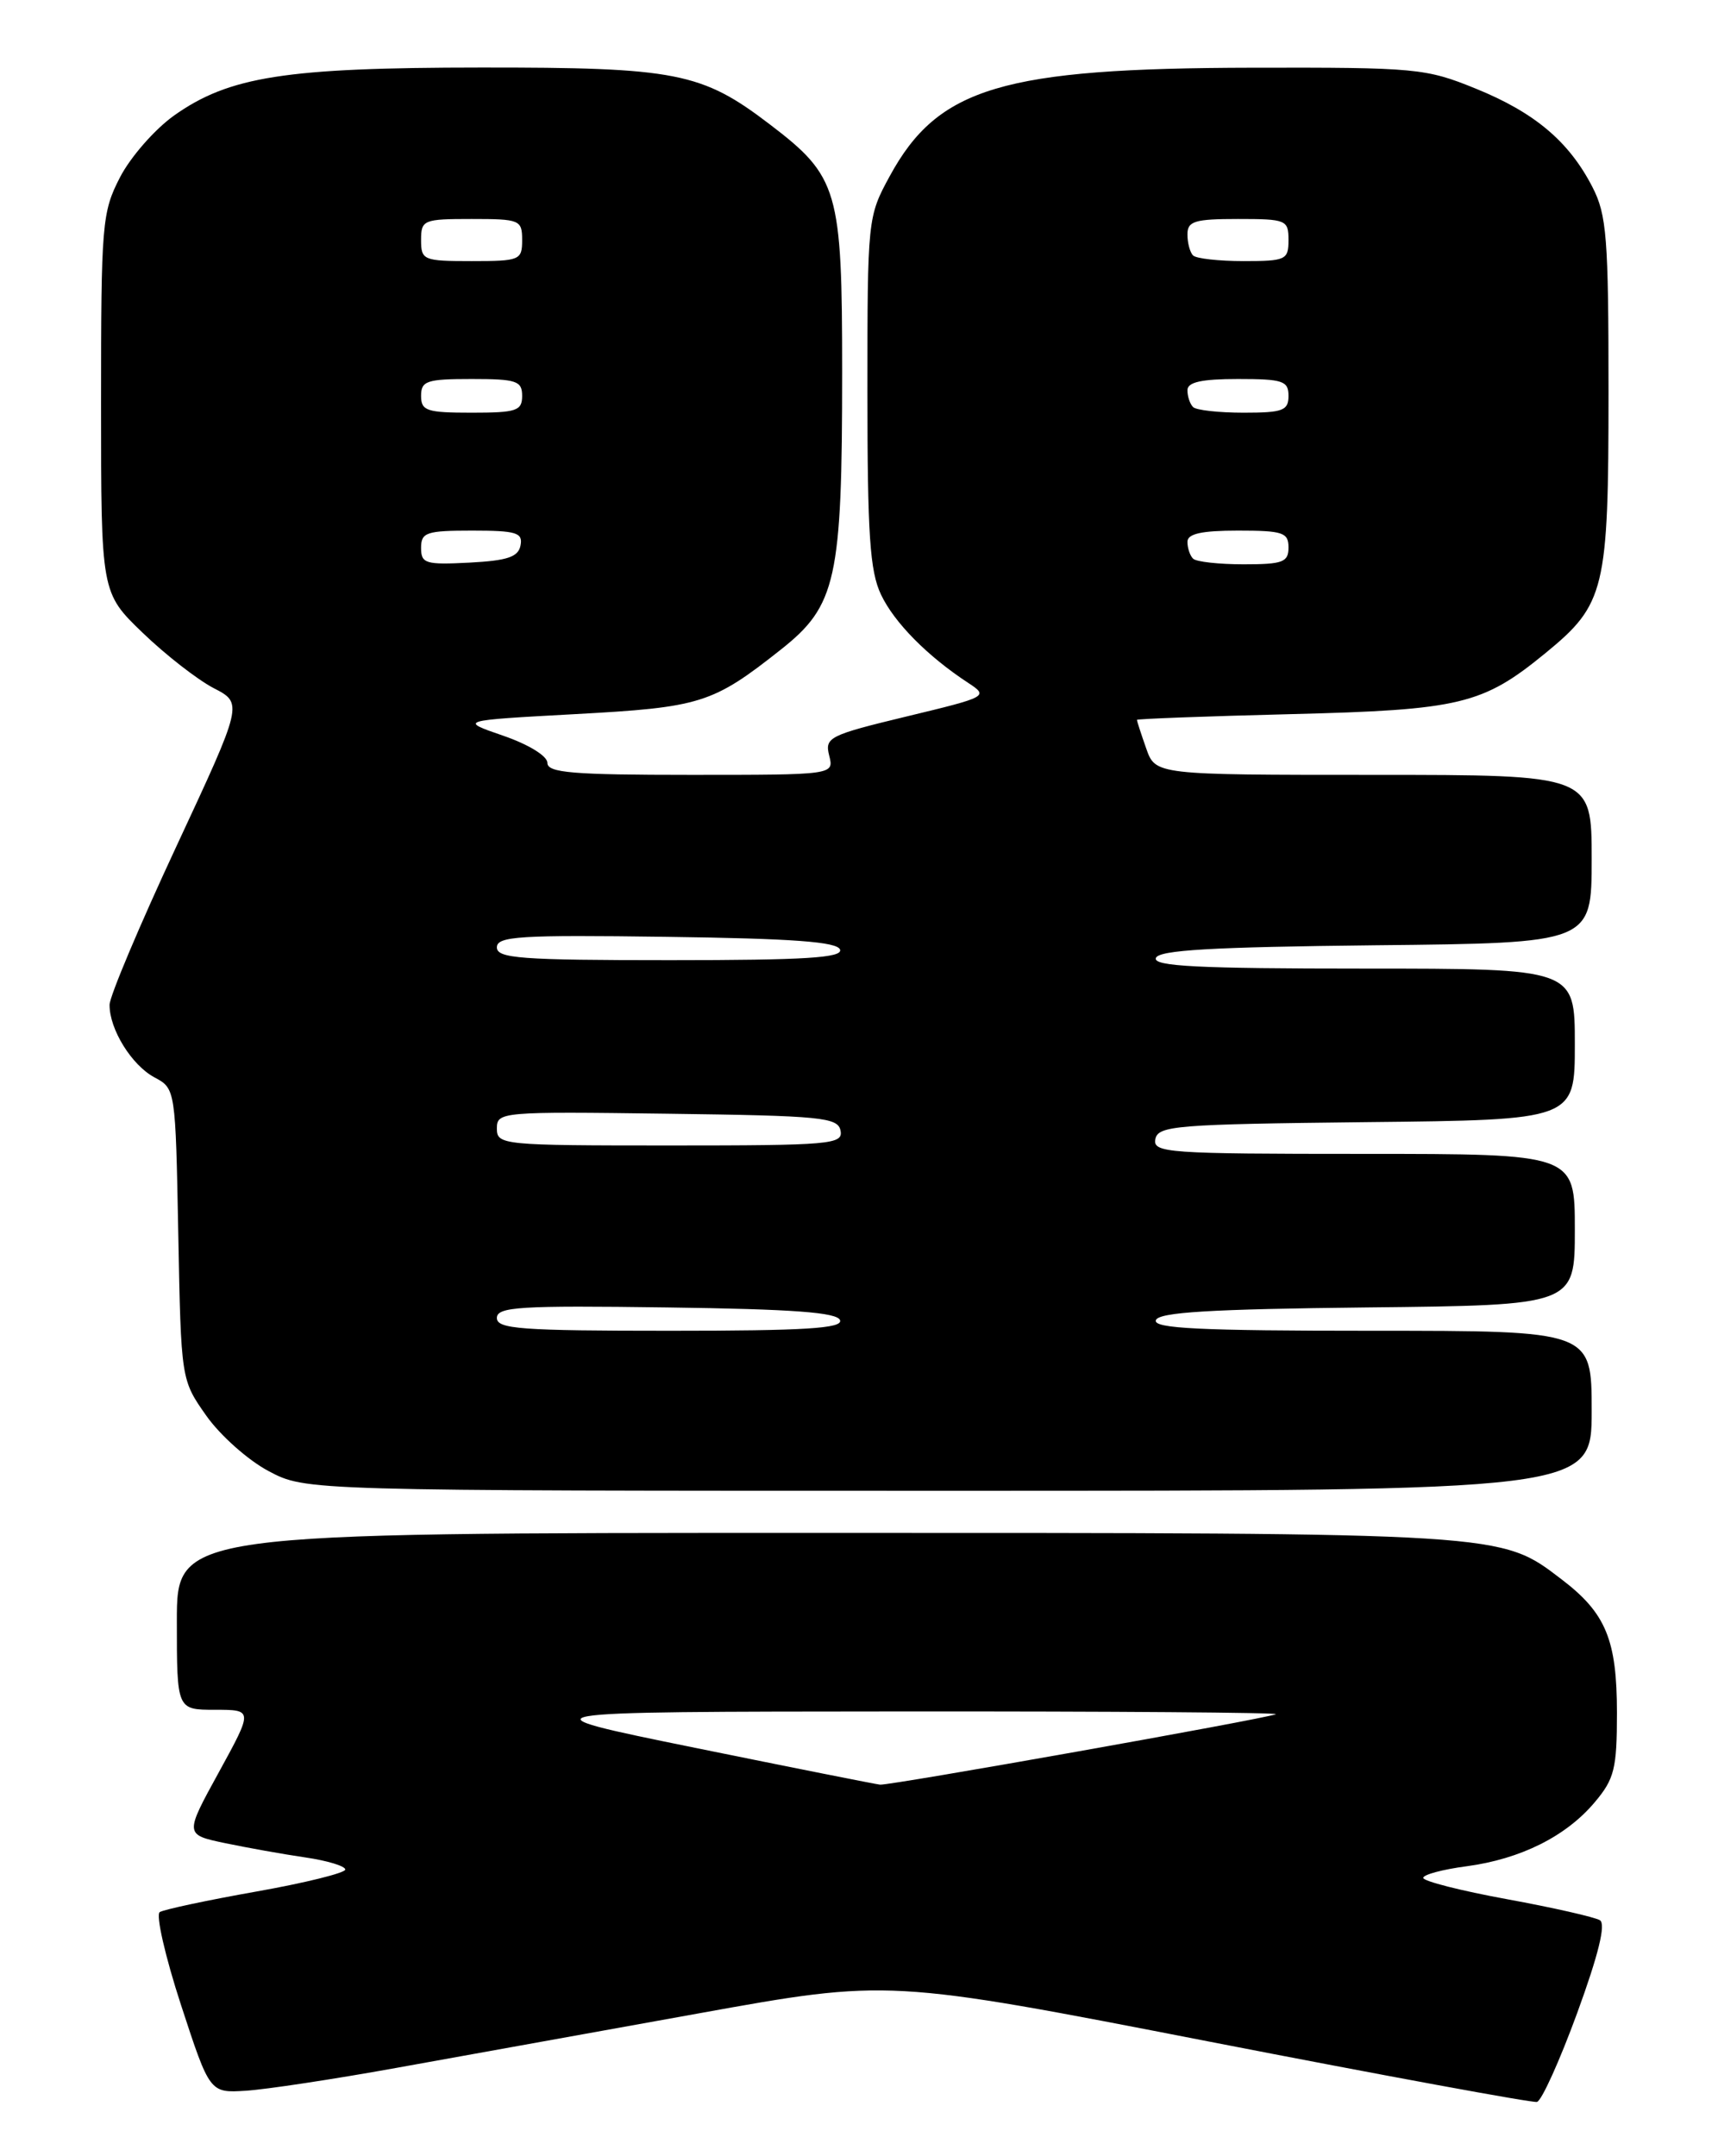 <?xml version="1.0" encoding="UTF-8" standalone="no"?>
<!DOCTYPE svg PUBLIC "-//W3C//DTD SVG 1.1//EN" "http://www.w3.org/Graphics/SVG/1.1/DTD/svg11.dtd" >
<svg xmlns="http://www.w3.org/2000/svg" xmlns:xlink="http://www.w3.org/1999/xlink" version="1.1" viewBox="0 0 204 256">
 <g >
 <path fill="currentColor"
d=" M 187.28 239.00 C 189.81 232.08 190.70 228.43 189.98 227.99 C 189.38 227.62 184.42 226.49 178.95 225.49 C 173.48 224.49 169.00 223.35 169.00 222.96 C 169.00 222.57 171.32 221.95 174.15 221.58 C 180.56 220.72 185.96 218.03 189.37 213.97 C 191.70 211.21 192.00 209.98 192.00 203.37 C 192.00 194.70 190.69 191.53 185.46 187.54 C 178.12 181.94 179.15 182.00 96.84 182.00 C 21.00 182.00 21.00 182.00 21.00 192.50 C 21.00 203.00 21.00 203.00 25.53 203.00 C 30.05 203.00 30.05 203.00 25.99 210.41 C 21.92 217.82 21.92 217.82 26.71 218.83 C 29.34 219.38 33.64 220.15 36.25 220.53 C 38.86 220.91 41.00 221.56 41.00 221.97 C 41.00 222.37 36.25 223.55 30.44 224.58 C 24.63 225.61 19.47 226.71 18.97 227.02 C 18.48 227.32 19.61 232.28 21.49 238.04 C 24.91 248.50 24.91 248.50 29.20 248.23 C 31.57 248.08 39.58 246.87 47.00 245.53 C 54.42 244.19 70.62 241.27 83.00 239.04 C 105.50 234.98 105.50 234.98 143.50 242.38 C 164.40 246.45 181.95 249.68 182.50 249.56 C 183.05 249.44 185.20 244.68 187.28 239.00 Z  M 189.00 167.50 C 189.00 158.00 189.00 158.00 162.92 158.00 C 142.49 158.00 136.92 157.73 137.25 156.75 C 137.56 155.80 143.68 155.43 162.33 155.23 C 187.00 154.97 187.00 154.97 187.00 145.98 C 187.00 137.00 187.00 137.00 161.93 137.00 C 138.59 137.00 136.88 136.88 137.19 135.25 C 137.50 133.65 139.62 133.48 162.26 133.23 C 187.00 132.97 187.00 132.97 187.00 123.98 C 187.00 115.00 187.00 115.00 161.92 115.00 C 142.29 115.00 136.92 114.73 137.25 113.75 C 137.56 112.80 143.88 112.44 163.33 112.23 C 189.00 111.97 189.00 111.97 189.00 101.98 C 189.00 92.00 189.00 92.00 163.10 92.00 C 137.20 92.00 137.20 92.00 136.10 88.85 C 135.49 87.12 135.00 85.60 135.00 85.47 C 135.00 85.35 143.21 85.04 153.25 84.79 C 173.42 84.29 176.05 83.66 183.54 77.52 C 190.59 71.74 191.00 70.05 191.00 46.56 C 191.00 28.21 190.79 25.51 189.09 22.21 C 186.31 16.80 182.23 13.36 175.23 10.52 C 169.31 8.11 168.16 8.00 148.77 8.04 C 119.03 8.09 111.38 10.37 105.64 20.93 C 103.03 25.72 103.00 26.00 103.00 46.48 C 103.00 63.46 103.29 67.81 104.61 70.59 C 106.19 73.93 110.15 77.93 115.00 81.10 C 117.40 82.68 117.27 82.75 107.67 85.06 C 98.43 87.29 97.92 87.55 98.46 89.71 C 99.04 92.00 99.04 92.00 82.02 92.00 C 67.99 92.00 65.00 91.75 65.00 90.58 C 65.00 89.76 62.77 88.39 59.75 87.35 C 54.50 85.54 54.50 85.54 68.25 84.79 C 83.20 83.98 84.60 83.55 92.74 77.11 C 99.31 71.91 100.00 68.81 100.00 44.19 C 100.00 22.53 99.55 20.97 91.40 14.76 C 83.32 8.59 80.29 8.00 57.07 8.02 C 33.89 8.03 27.20 9.08 20.65 13.73 C 18.37 15.36 15.49 18.65 14.25 21.05 C 12.11 25.20 12.00 26.55 12.00 47.90 C 12.00 70.37 12.00 70.37 16.94 75.13 C 19.66 77.75 23.45 80.70 25.37 81.70 C 28.86 83.50 28.86 83.50 20.94 100.50 C 16.58 109.85 13.01 118.31 13.01 119.30 C 12.99 122.20 15.63 126.46 18.33 127.91 C 20.84 129.25 20.84 129.26 21.17 146.54 C 21.50 163.83 21.50 163.83 24.50 168.09 C 26.15 170.43 29.48 173.39 31.91 174.67 C 36.31 177.00 36.31 177.00 112.66 177.00 C 189.00 177.00 189.00 177.00 189.00 167.50 Z  M 82.50 207.51 C 61.50 203.23 61.50 203.23 107.00 203.20 C 132.03 203.18 152.05 203.33 151.50 203.53 C 149.88 204.14 105.60 212.01 104.50 211.89 C 103.95 211.83 94.05 209.86 82.50 207.51 Z  M 59.00 156.48 C 59.00 155.16 61.67 154.99 79.17 155.23 C 94.22 155.43 99.44 155.82 99.75 156.75 C 100.07 157.72 95.61 158.00 79.58 158.00 C 61.83 158.00 59.00 157.79 59.00 156.48 Z  M 59.00 133.98 C 59.00 132.01 59.51 131.97 79.24 132.23 C 97.59 132.47 99.51 132.66 99.81 134.25 C 100.12 135.87 98.63 136.00 79.57 136.00 C 59.60 136.00 59.00 135.94 59.00 133.98 Z  M 59.00 112.48 C 59.00 111.16 61.67 110.99 79.17 111.23 C 94.22 111.43 99.44 111.82 99.75 112.75 C 100.07 113.72 95.61 114.00 79.58 114.00 C 61.83 114.00 59.00 113.79 59.00 112.48 Z  M 50.00 65.05 C 50.00 63.21 50.62 63.00 56.07 63.00 C 61.32 63.00 62.10 63.24 61.81 64.75 C 61.55 66.13 60.27 66.56 55.74 66.80 C 50.52 67.07 50.00 66.91 50.00 65.05 Z  M 141.67 66.33 C 141.30 65.97 141.00 65.07 141.00 64.33 C 141.00 63.37 142.67 63.00 147.00 63.00 C 152.33 63.00 153.00 63.22 153.00 65.00 C 153.00 66.75 152.33 67.00 147.67 67.00 C 144.73 67.00 142.03 66.70 141.67 66.33 Z  M 50.00 47.00 C 50.00 45.22 50.67 45.00 56.00 45.00 C 61.33 45.00 62.00 45.22 62.00 47.00 C 62.00 48.78 61.33 49.00 56.00 49.00 C 50.67 49.00 50.00 48.78 50.00 47.00 Z  M 141.67 48.33 C 141.30 47.97 141.00 47.07 141.00 46.33 C 141.00 45.37 142.67 45.00 147.00 45.00 C 152.33 45.00 153.00 45.22 153.00 47.00 C 153.00 48.75 152.33 49.00 147.67 49.00 C 144.73 49.00 142.03 48.70 141.67 48.33 Z  M 50.00 28.50 C 50.00 26.11 50.27 26.00 56.00 26.00 C 61.73 26.00 62.00 26.11 62.00 28.50 C 62.00 30.89 61.73 31.00 56.00 31.00 C 50.27 31.00 50.00 30.89 50.00 28.50 Z  M 141.67 30.33 C 141.30 29.97 141.00 28.84 141.00 27.83 C 141.00 26.26 141.85 26.00 147.00 26.00 C 152.73 26.00 153.00 26.11 153.00 28.50 C 153.00 30.85 152.69 31.00 147.67 31.00 C 144.73 31.00 142.03 30.70 141.67 30.33 Z "/>
</g>
</svg>